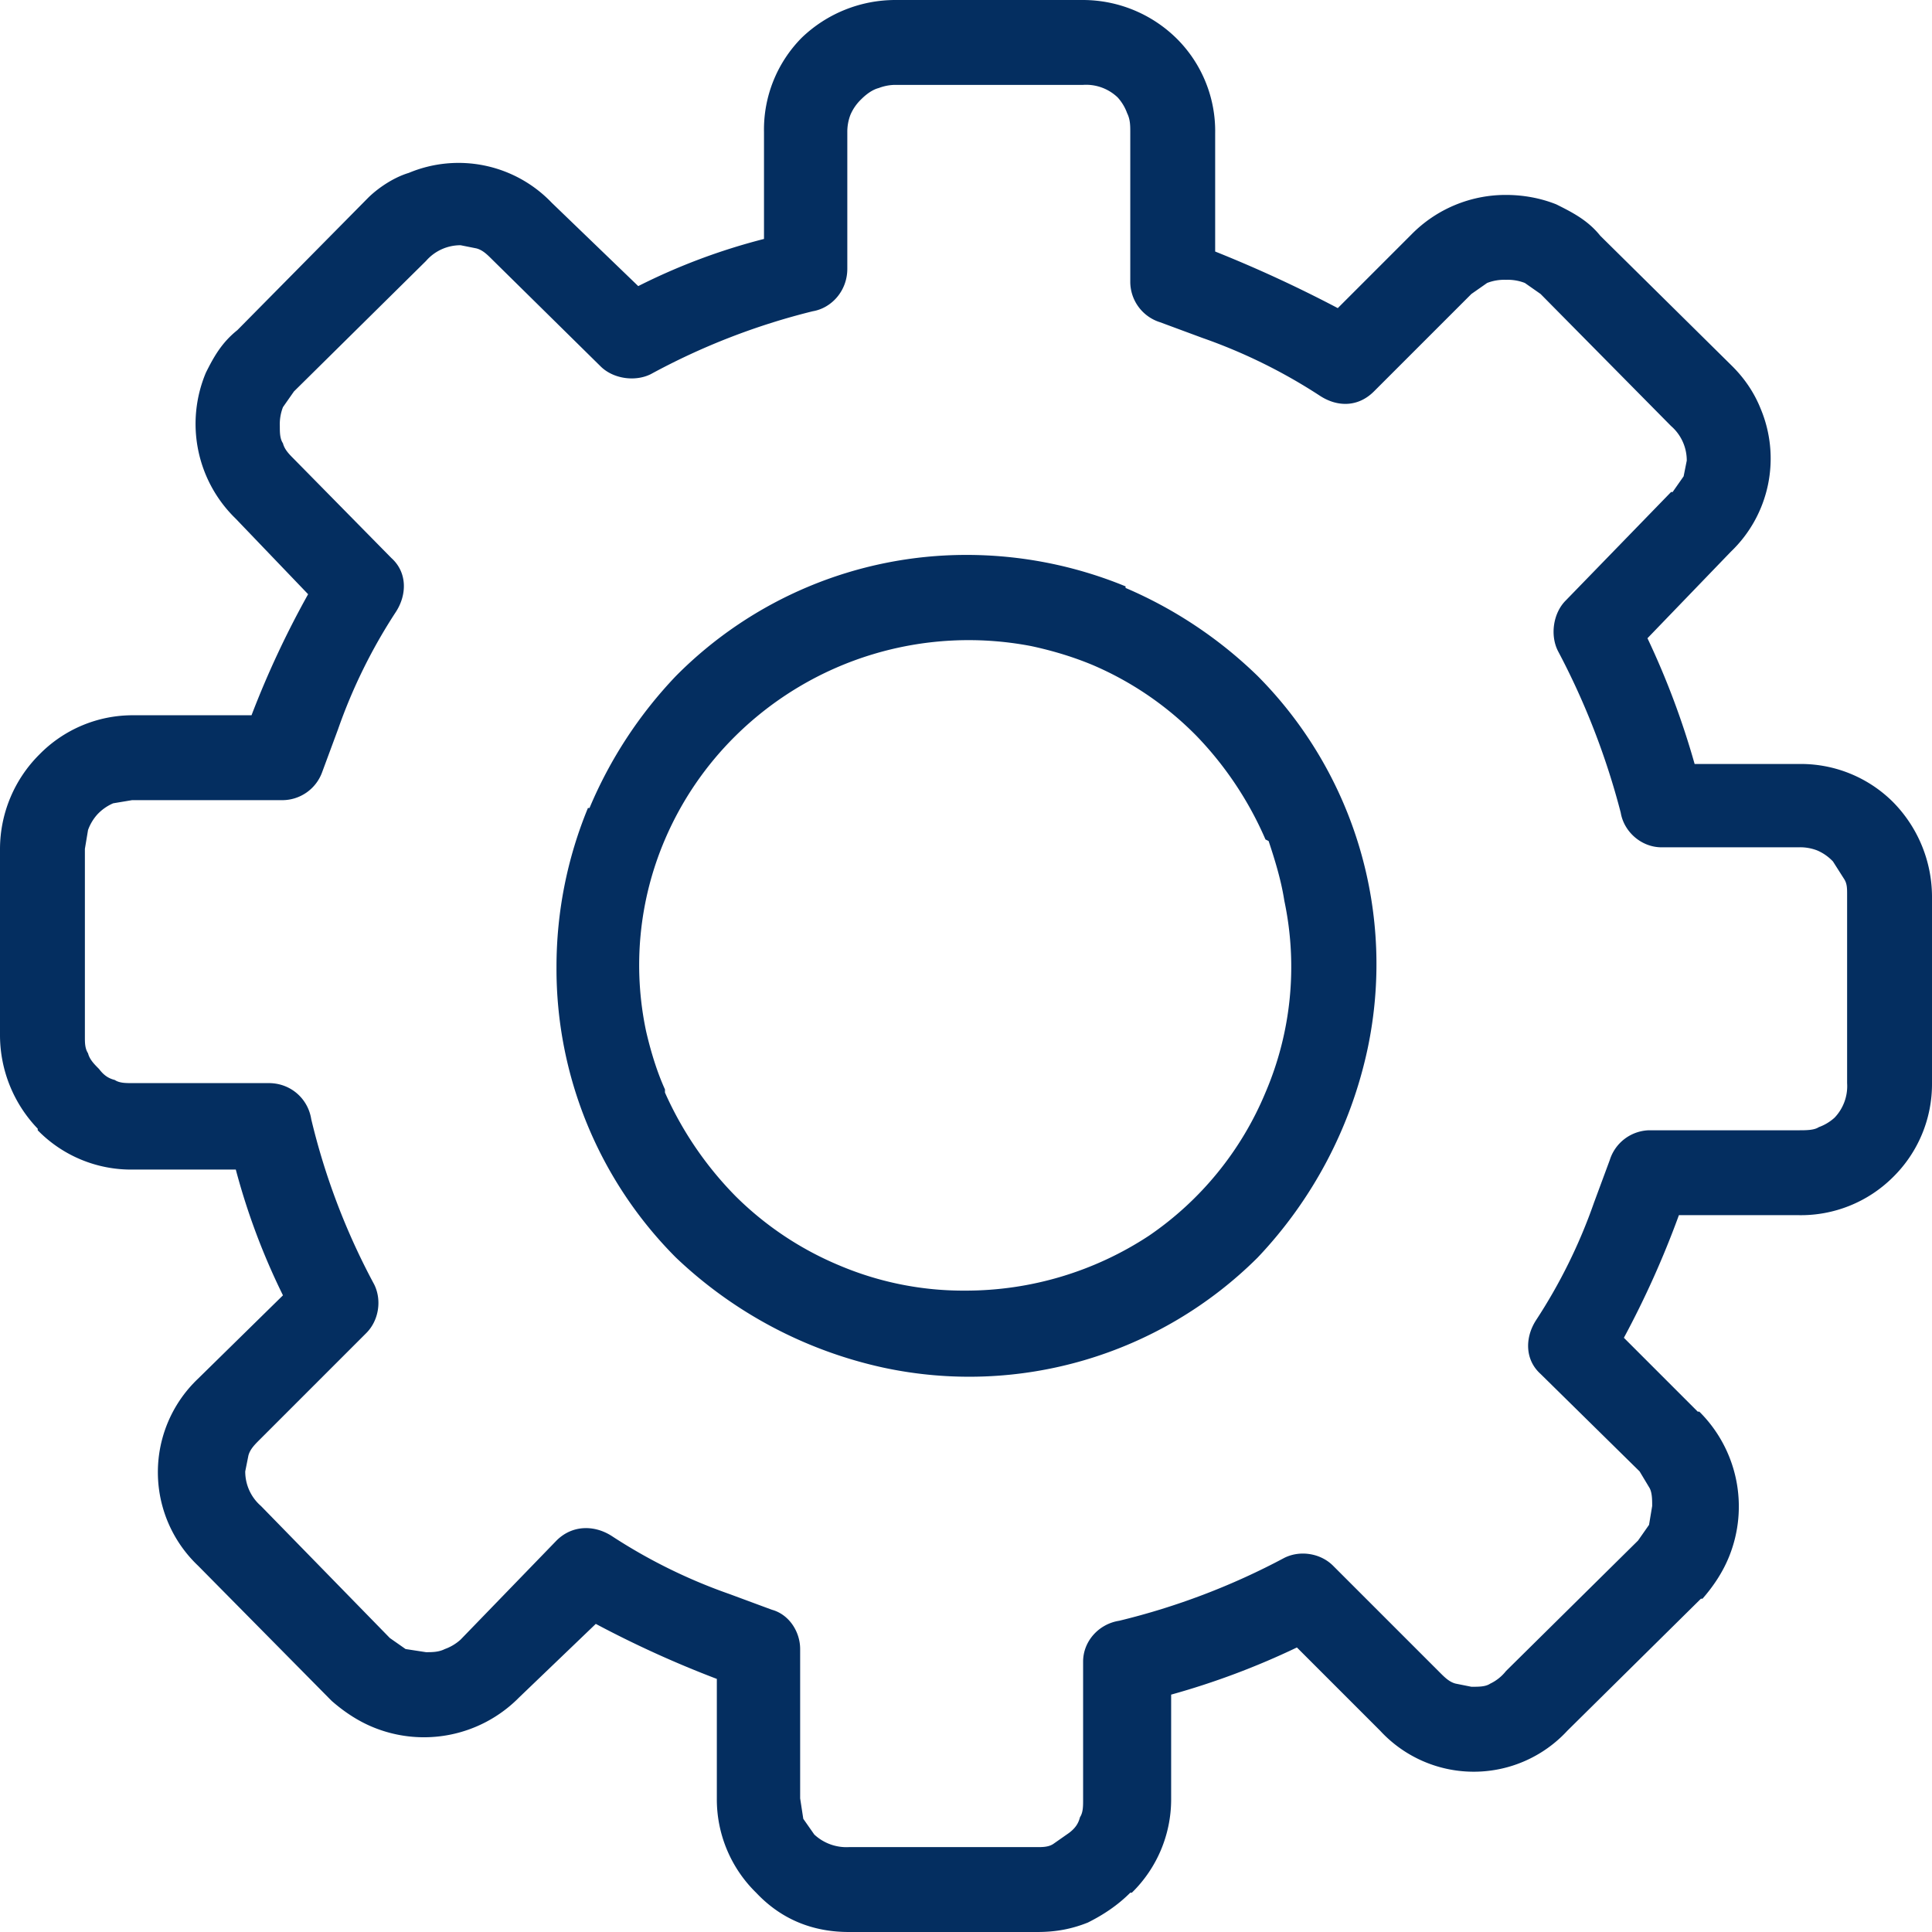 <svg version="1.1" xmlns="http://www.w3.org/2000/svg" x="0" y="0" xml:space="preserve" viewBox="0 0 122.9 122.9"><path fill="#042e60" d="m98 18.7-1-.7a3 3 0 0 0-1.2-.2 3 3 0 0 0-1.2.2l-1 .7-6.2 6.2c-1 1-2.3 1-3.4.3a34.5 34.5 0 0 0-7.5-3.7l-2.7-1a2.7 2.7 0 0 1-1.9-2.6V8.4c0-.4 0-.8-.2-1.2a3 3 0 0 0-.6-1 2.9 2.9 0 0 0-2.2-.8h-12a3 3 0 0 0-1 .2c-.4.1-.8.4-1.1.7a3 3 0 0 0-.7 1 3 3 0 0 0-.2 1.1v8.7c0 1.4-1 2.5-2.2 2.7a43.2 43.2 0 0 0-10.3 4c-1 .5-2.4.3-3.2-.5l-6.9-6.8c-.3-.3-.6-.6-1-.7l-1-.2a2.9 2.9 0 0 0-2.2 1l-8.4 8.3-.7 1a3 3 0 0 0-.2 1.2c0 .4 0 .8.2 1.1.1.4.4.7.7 1l6.2 6.3c1 .9 1 2.3.3 3.4a34.3 34.3 0 0 0-3.7 7.5l-1 2.7a2.7 2.7 0 0 1-2.6 1.8H8.4l-1.2.2a3 3 0 0 0-1 .7 3 3 0 0 0-.6 1L5.4 54v12c0 .3 0 .7.2 1 .1.4.4.7.7 1 .3.4.6.6 1 .7.3.2.7.2 1.1.2h8.7c1.4 0 2.5 1 2.7 2.3a43.4 43.4 0 0 0 4 10.5c.5 1 .3 2.3-.5 3.1l-6.8 6.8c-.3.3-.6.6-.7 1l-.2 1a2.9 2.9 0 0 0 1 2.2l8.2 8.4 1 .7 1.3.2c.4 0 .8 0 1.2-.2a3 3 0 0 0 1-.6l6.1-6.3c1-1 2.4-1 3.5-.3a34.5 34.5 0 0 0 7.5 3.7l2.7 1c1.1.3 1.8 1.4 1.8 2.5v9.5l.2 1.3.7 1a3 3 0 0 0 2.2.8h12c.3 0 .7 0 1-.2l1-.7c.4-.3.6-.6.7-1 .2-.3.2-.7.2-1.1v-8.8c0-1.3 1-2.4 2.3-2.6a44.6 44.6 0 0 0 10.5-4c1-.5 2.3-.3 3.1.5l6.8 6.8c.3.3.6.6 1 .7l1 .2c.5 0 .9 0 1.2-.2a2.8 2.8 0 0 0 1-.8l8.4-8.3.7-1 .2-1.2c0-.4 0-.9-.2-1.2l-.6-1-6.3-6.2c-1-.9-1-2.3-.3-3.4a34.3 34.3 0 0 0 3.7-7.5l1-2.7a2.7 2.7 0 0 1 2.5-1.9h9.5c.5 0 1 0 1.3-.2a3 3 0 0 0 1-.6 2.9 2.9 0 0 0 .8-2.2v-12c0-.4 0-.7-.2-1l-.7-1.1a3 3 0 0 0-1-.7 3 3 0 0 0-1.2-.2h-8.7c-1.3 0-2.4-1-2.6-2.2a47.3 47.3 0 0 0-4-10.3c-.5-1-.3-2.4.5-3.2l6.7-6.9h.1l.7-1 .2-1a2.9 2.9 0 0 0-1-2.2L98 18.7zm1-5.7c1 .5 2 1 2.8 2l8.4 8.3c.8.8 1.4 1.7 1.8 2.7a8.2 8.2 0 0 1-1.9 9.1l-5.3 5.5a51.2 51.2 0 0 1 3 8h6.6a8.3 8.3 0 0 1 6 2.4 8.6 8.6 0 0 1 2.5 6v11.9a8.3 8.3 0 0 1-2.5 6 8.3 8.3 0 0 1-6 2.4h-7.6a59.4 59.4 0 0 1-3.5 7.8l4.7 4.7h.1A8.5 8.5 0 0 1 110 99c-.4 1-1 1.9-1.7 2.7h-.1l-8.5 8.4a8.1 8.1 0 0 1-11.9 0l-5.3-5.3a48.8 48.8 0 0 1-8 3v6.7a8.3 8.3 0 0 1-2.5 5.9h-.1c-.8.8-1.7 1.4-2.7 1.9-1 .4-2 .6-3.2.6H54c-2.3 0-4.3-.8-5.9-2.5a8.3 8.3 0 0 1-2.5-6v-7.6a67.4 67.4 0 0 1-7.7-3.5L33 108l-.1.1a8.5 8.5 0 0 1-9.1 1.8c-1-.4-1.9-1-2.7-1.7l-.1-.1-8.4-8.5a8.2 8.2 0 0 1 0-11.9l5.4-5.3a43 43 0 0 1-3-8H8.4a8.3 8.3 0 0 1-6-2.5v-.1A8.6 8.6 0 0 1 0 65.9V54A8.5 8.5 0 0 1 2.5 48a8.3 8.3 0 0 1 6-2.5H16a59.4 59.4 0 0 1 3.6-7.7L15 33a8.4 8.4 0 0 1-1.9-9.3c.5-1 1-1.9 2-2.7l8.3-8.4C24 12 25 11.3 26 11a8.2 8.2 0 0 1 9.1 1.9l5.5 5.3a39.3 39.3 0 0 1 8-3V8.4a8.3 8.3 0 0 1 2.4-6A8.6 8.6 0 0 1 57 0h11.9a8.5 8.5 0 0 1 6 2.5 8.3 8.3 0 0 1 2.4 6V16a82.8 82.8 0 0 1 7.8 3.6l4.7-4.7a8.4 8.4 0 0 1 6-2.5c1.1 0 2.2.2 3.2.6zM61.4 35.3a26.6 26.6 0 0 1 10.2 2v.1A27.6 27.6 0 0 1 80 43 26 26 0 0 1 87 66.7 27.7 27.7 0 0 1 80 80a26 26 0 0 1-23.8 7A27.7 27.7 0 0 1 43 80a26 26 0 0 1-7.6-18.5 26.5 26.5 0 0 1 2-10.1h.1A27.7 27.7 0 0 1 43 43a26 26 0 0 1 18.4-7.7zm4.2 5.8a21.1 21.1 0 0 0-18.8 5.7 20.7 20.7 0 0 0-4.5 6.6 20.3 20.3 0 0 0-1.2 12.2c.3 1.3.7 2.6 1.2 3.7v.2a22.3 22.3 0 0 0 4.5 6.6 20.6 20.6 0 0 0 6.6 4.4 20.2 20.2 0 0 0 8 1.6 21.2 21.2 0 0 0 11.7-3.5 20.6 20.6 0 0 0 7.4-9.1 20.3 20.3 0 0 0 1.2-12.2c-.2-1.3-.6-2.6-1-3.8l-.2-.1a22.1 22.1 0 0 0-4.4-6.6 20.6 20.6 0 0 0-6.6-4.5c-1.2-.5-2.5-.9-3.9-1.2z"/></svg>